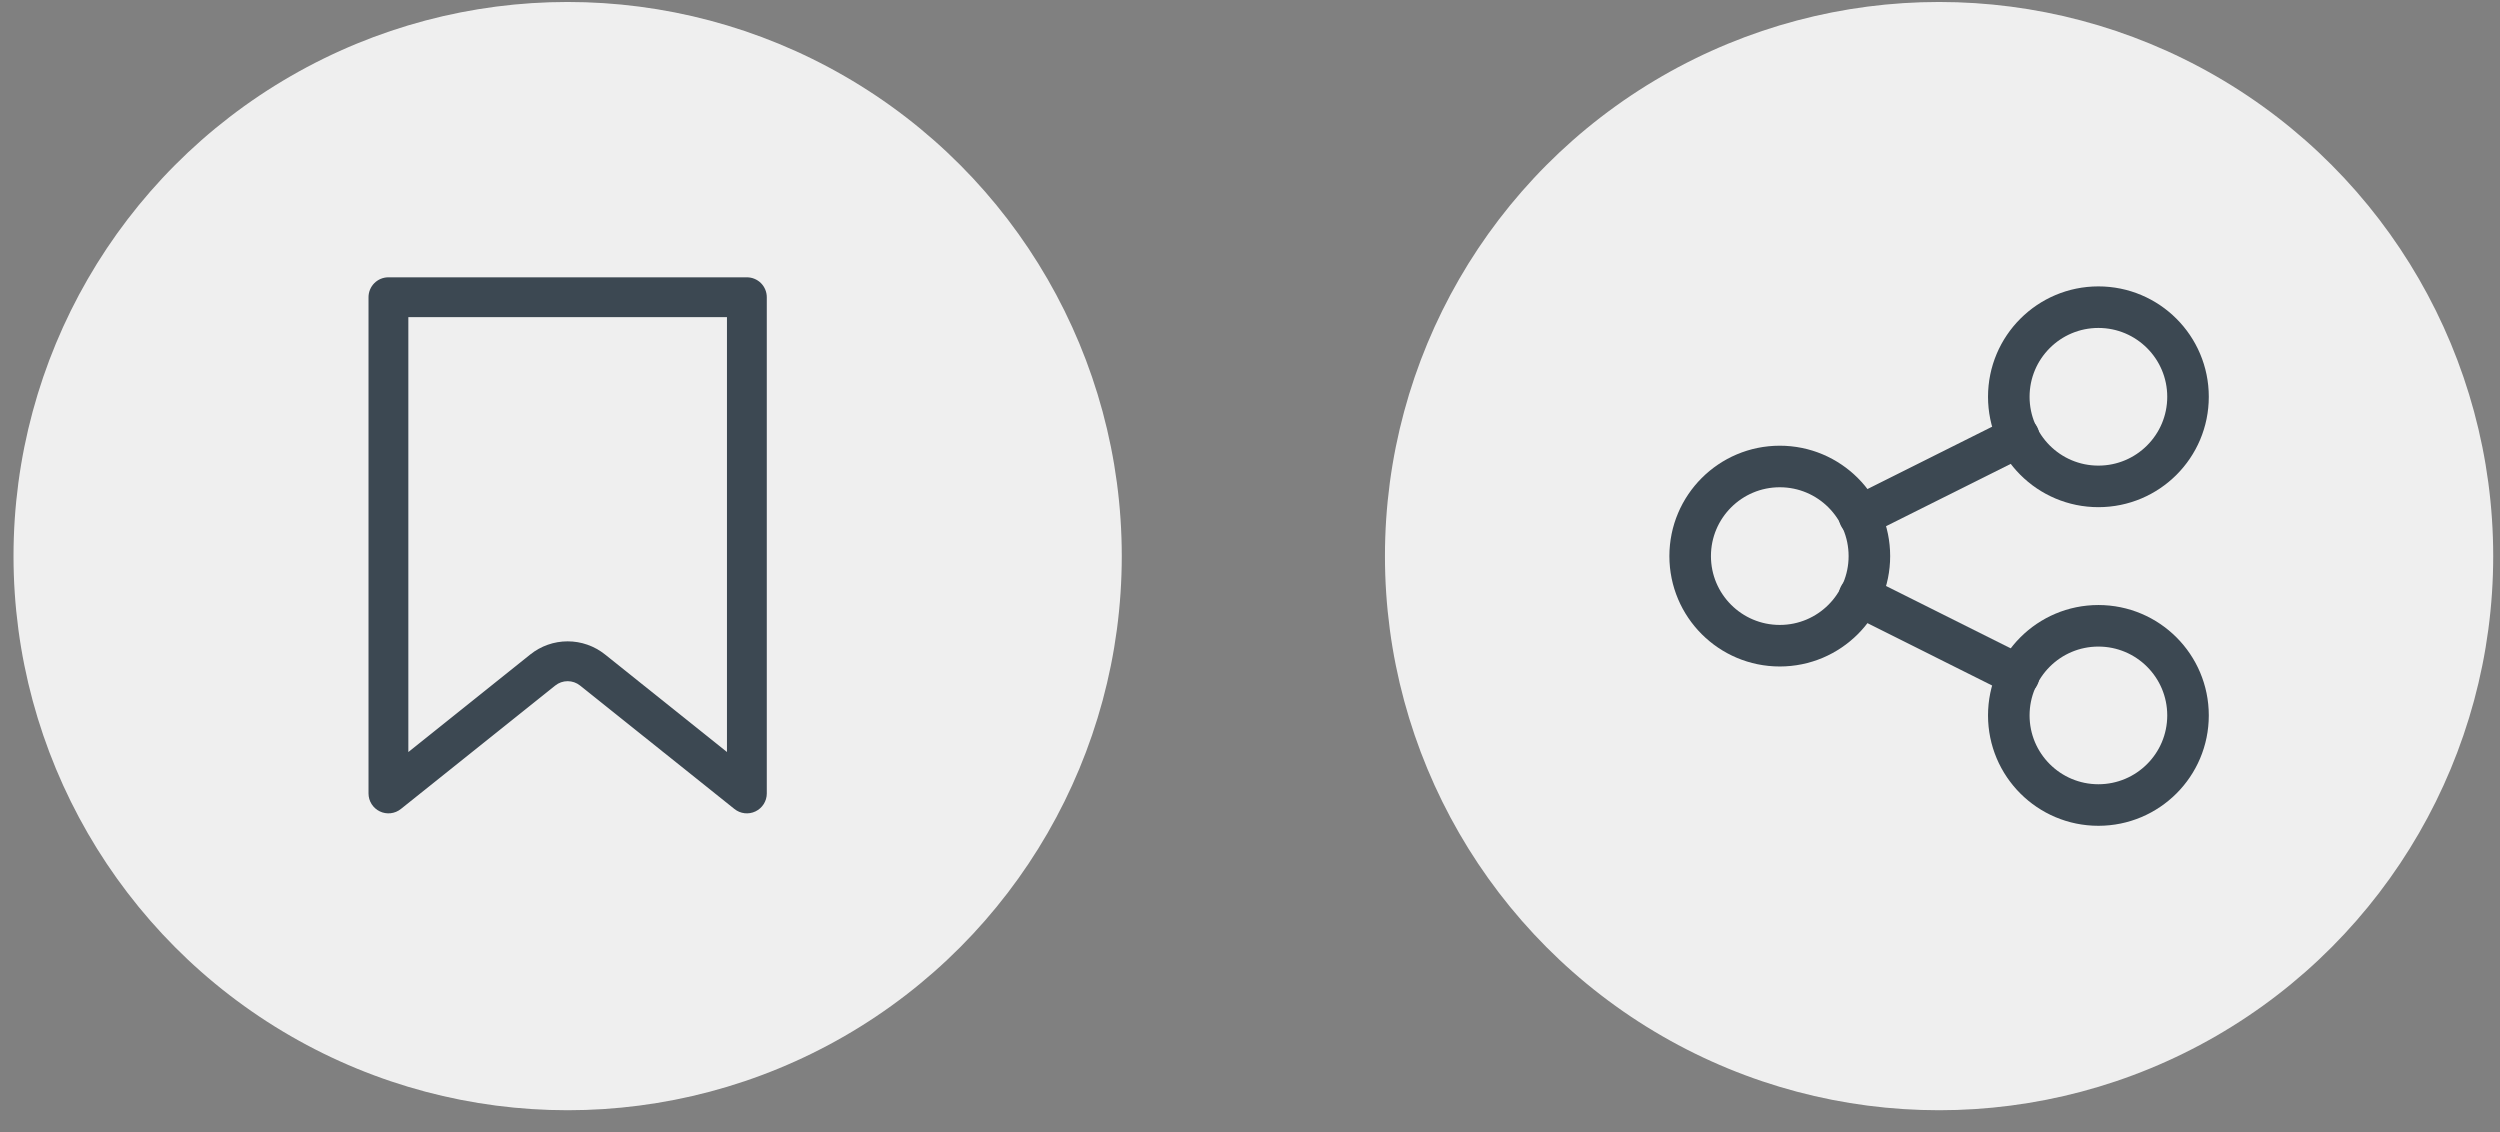 <svg width="106" height="48" viewBox="0 0 106 48" fill="none" xmlns="http://www.w3.org/2000/svg">
<rect x="0" y="0" width="106" height="48" fill="#808080" stroke="none"/>
<circle cx="24.068" cy="23.579" r="23.495" fill="#EFEFEF"/>
<circle cx="82.217" cy="23.579" r="23.495" fill="#EFEFEF"/>
<path d="M17.314 13.447V31.887L22.486 27.748C22.935 27.389 23.493 27.193 24.068 27.193C24.644 27.193 25.202 27.389 25.651 27.748L30.823 31.885V13.447H17.314ZM16.469 11.758H31.668C31.892 11.758 32.106 11.847 32.265 12.005C32.423 12.164 32.512 12.378 32.512 12.602V33.643C32.512 33.802 32.467 33.958 32.382 34.092C32.297 34.227 32.176 34.334 32.033 34.403C31.89 34.472 31.73 34.499 31.572 34.481C31.414 34.463 31.265 34.401 31.141 34.302L24.595 29.067C24.446 28.947 24.26 28.882 24.068 28.882C23.877 28.882 23.691 28.947 23.542 29.067L16.996 34.302C16.872 34.401 16.723 34.463 16.565 34.481C16.407 34.499 16.247 34.472 16.104 34.403C15.961 34.334 15.84 34.227 15.755 34.092C15.67 33.958 15.625 33.802 15.625 33.643V12.602C15.625 12.378 15.714 12.164 15.872 12.005C16.031 11.847 16.245 11.758 16.469 11.758Z" fill="#3C4852"/>
<path d="M75.463 27.378C77.561 27.378 79.262 25.677 79.262 23.579C79.262 21.48 77.561 19.779 75.463 19.779C73.364 19.779 71.663 21.48 71.663 23.579C71.663 25.677 73.364 27.378 75.463 27.378Z" stroke="#3C4852" stroke-width="1.762" stroke-linecap="round" stroke-linejoin="round"/>
<path d="M88.972 34.133C91.071 34.133 92.772 32.432 92.772 30.334C92.772 28.235 91.071 26.534 88.972 26.534C86.874 26.534 85.173 28.235 85.173 30.334C85.173 32.432 86.874 34.133 88.972 34.133Z" stroke="#3C4852" stroke-width="1.762" stroke-linecap="round" stroke-linejoin="round"/>
<path d="M88.972 20.623C91.071 20.623 92.772 18.922 92.772 16.824C92.772 14.726 91.071 13.024 88.972 13.024C86.874 13.024 85.173 14.726 85.173 16.824C85.173 18.922 86.874 20.623 88.972 20.623Z" stroke="#3C4852" stroke-width="1.762" stroke-linecap="round" stroke-linejoin="round"/>
<path d="M78.84 21.89L85.595 18.513M78.84 25.267L85.595 28.645L78.84 25.267Z" stroke="#3C4852" stroke-width="1.762" stroke-linecap="round" stroke-linejoin="round"/>
</svg>
